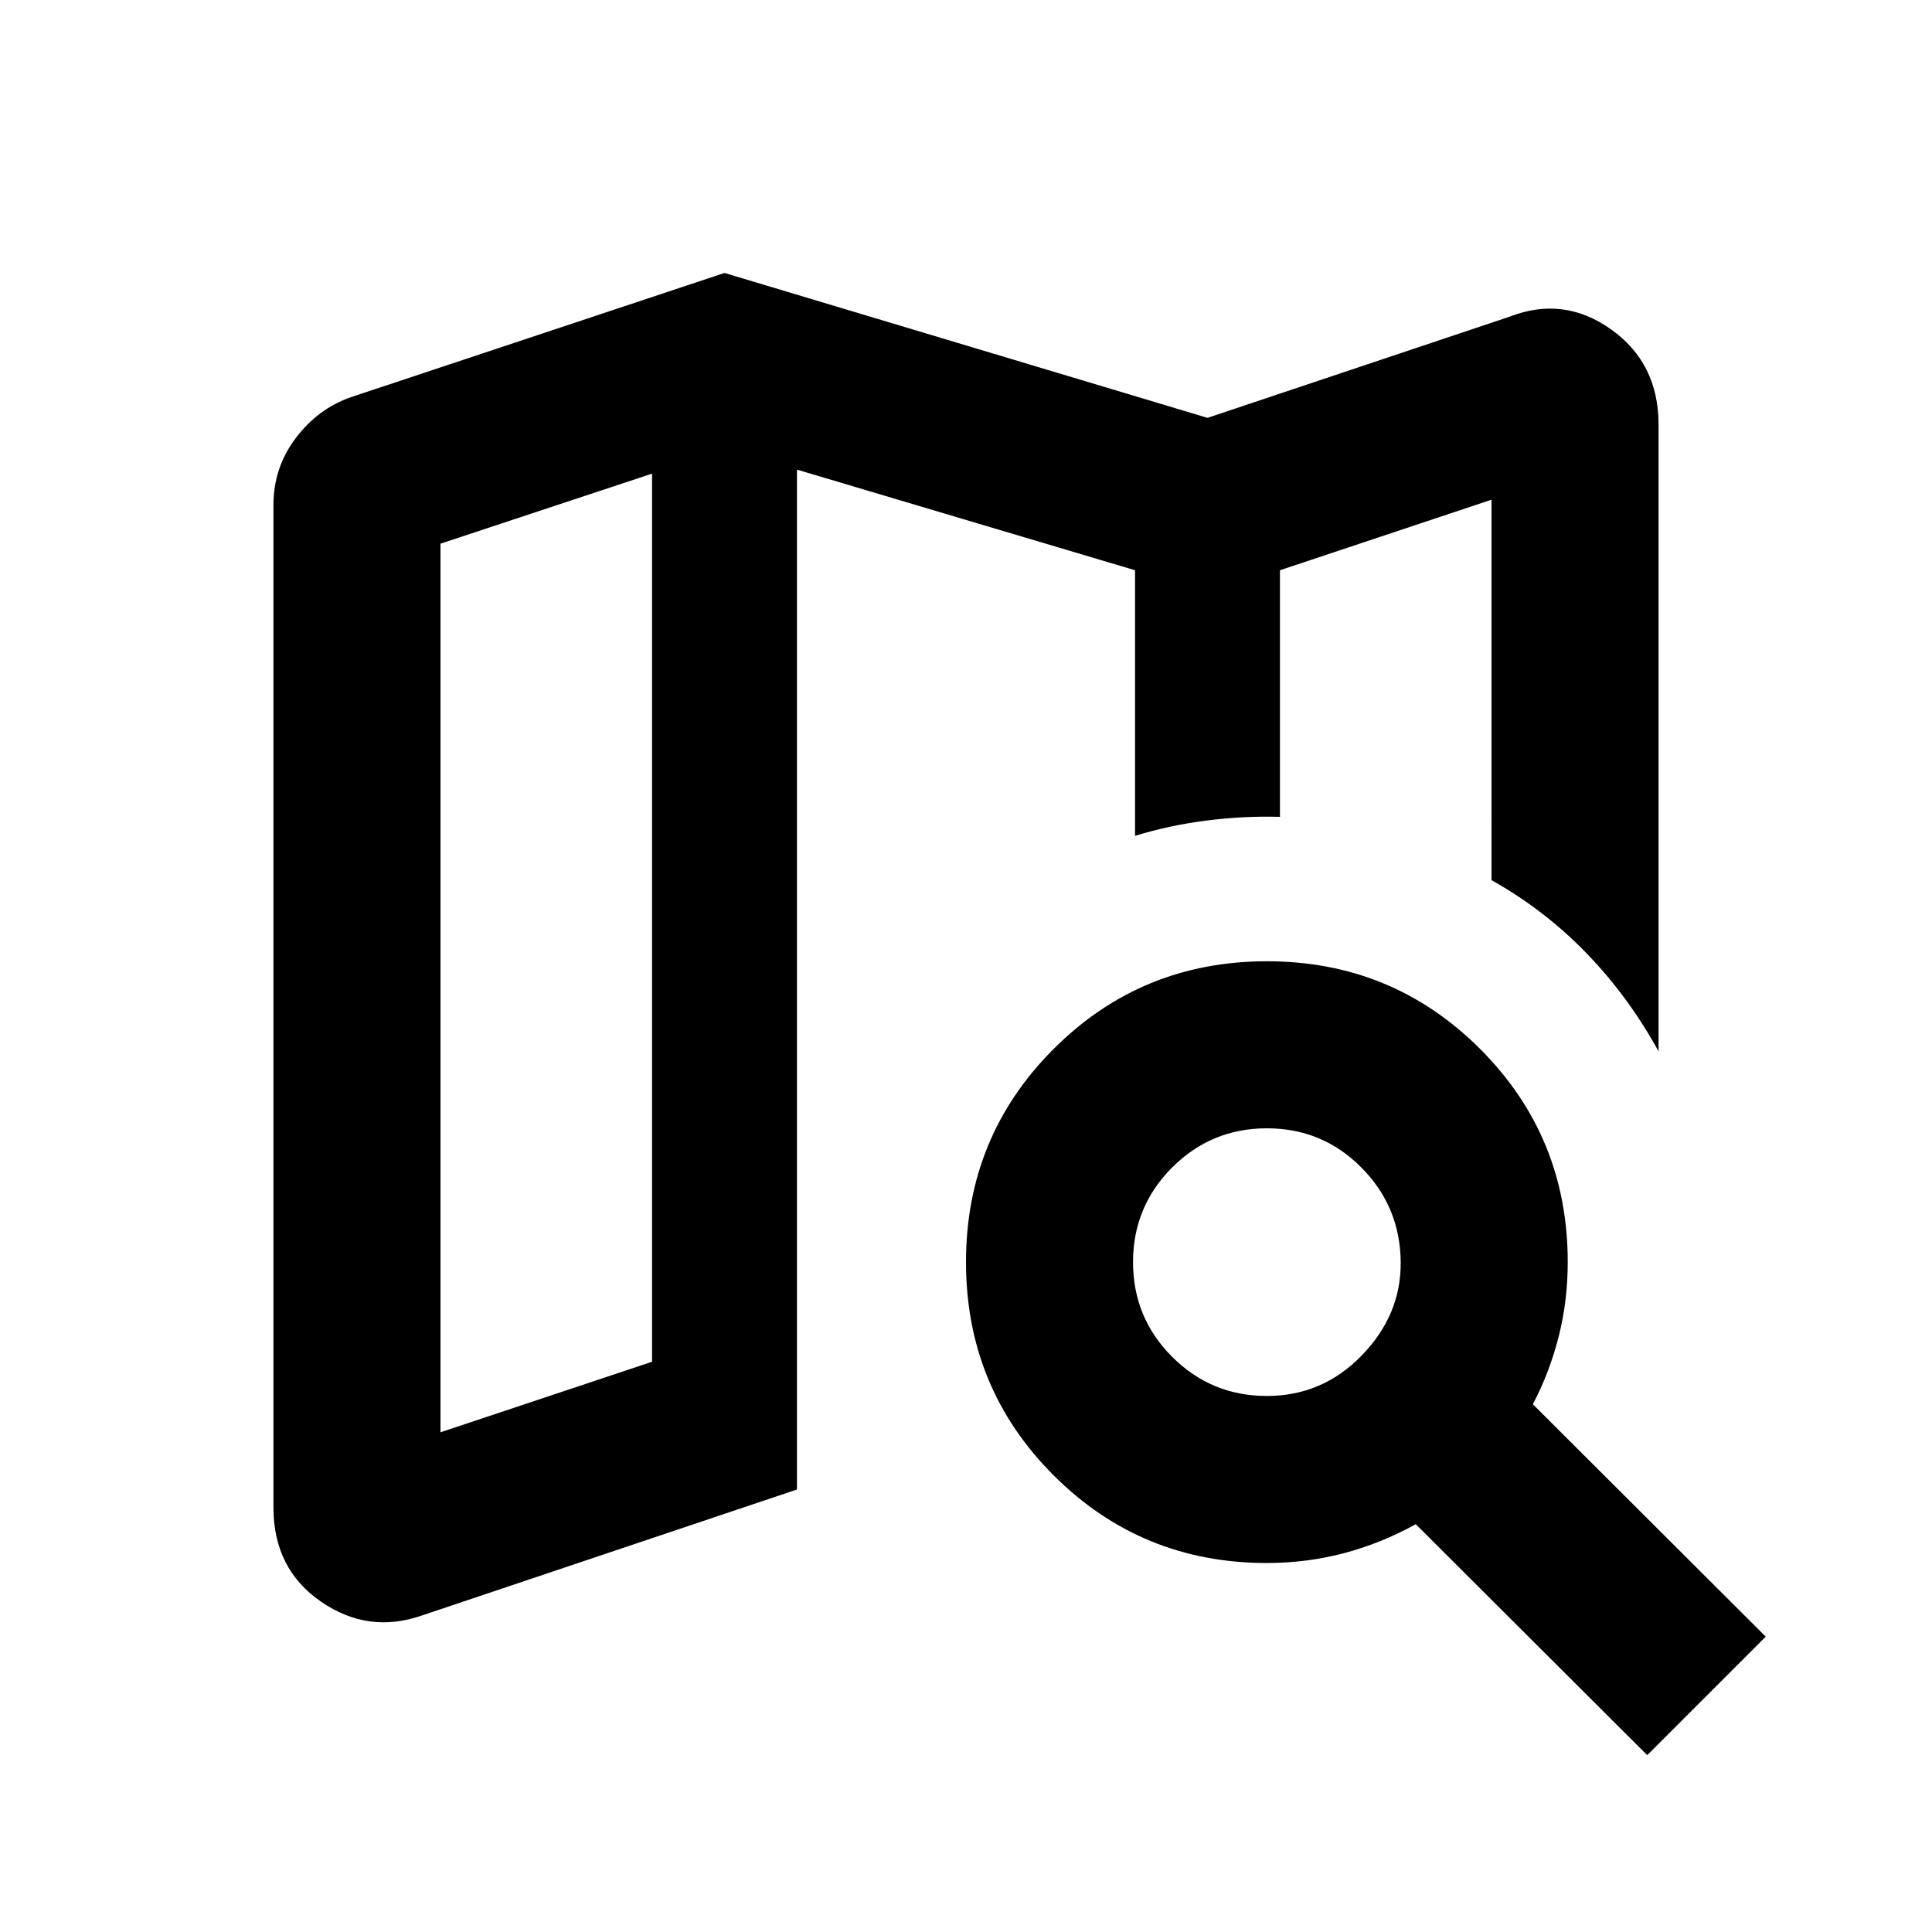 <svg xmlns="http://www.w3.org/2000/svg" height="20" viewBox="0 -960 960 960" width="20"><path d="M636-554.11v.76V-676.65v122.54ZM209.87-157.35q-26.83 9.44-50.41-6.83-23.59-16.28-23.59-46.82v-498q0-18.63 11.05-33.28 11.06-14.65 27.45-20.37L360-824.37l240 72 150.13-50.28q26.83-10.44 50.41 6.33 23.59 16.78 23.59 47.32v311.41q-14.91-27.15-35.78-48.73-20.87-21.57-47.22-36.33V-711.7L636-676.65v122.54q-18-.52-36.5 1.84-18.5 2.36-35.5 7.6v-131.98l-168-50v506.78l-186.13 62.52Zm9-90.95L324-283.35v-441.3l-105.13 34.8v441.55Zm410.63-18.05q27.61 0 47.17-20.16 19.57-20.16 19.33-46.34-.24-27.61-19.57-47.05-19.32-19.45-46.93-19.45t-47.05 19.45Q563-360.46 563-332.85q0 27.61 19.45 47.06 19.44 19.44 47.05 19.44Zm0 83q-62.39 0-105.95-43.55Q480-270.46 480-332.85t43.55-105.94q43.56-43.56 105.95-43.56t105.95 43.56Q779-395.24 779-332.85q0 19.28-4.52 37.07-4.52 17.78-12.81 33.54l115.72 115.48-58.89 58.89-115-114.76q-17.24 9.52-35.74 14.4-18.5 4.88-38.26 4.88ZM324-724.65v441.3-441.3Z"/></svg>